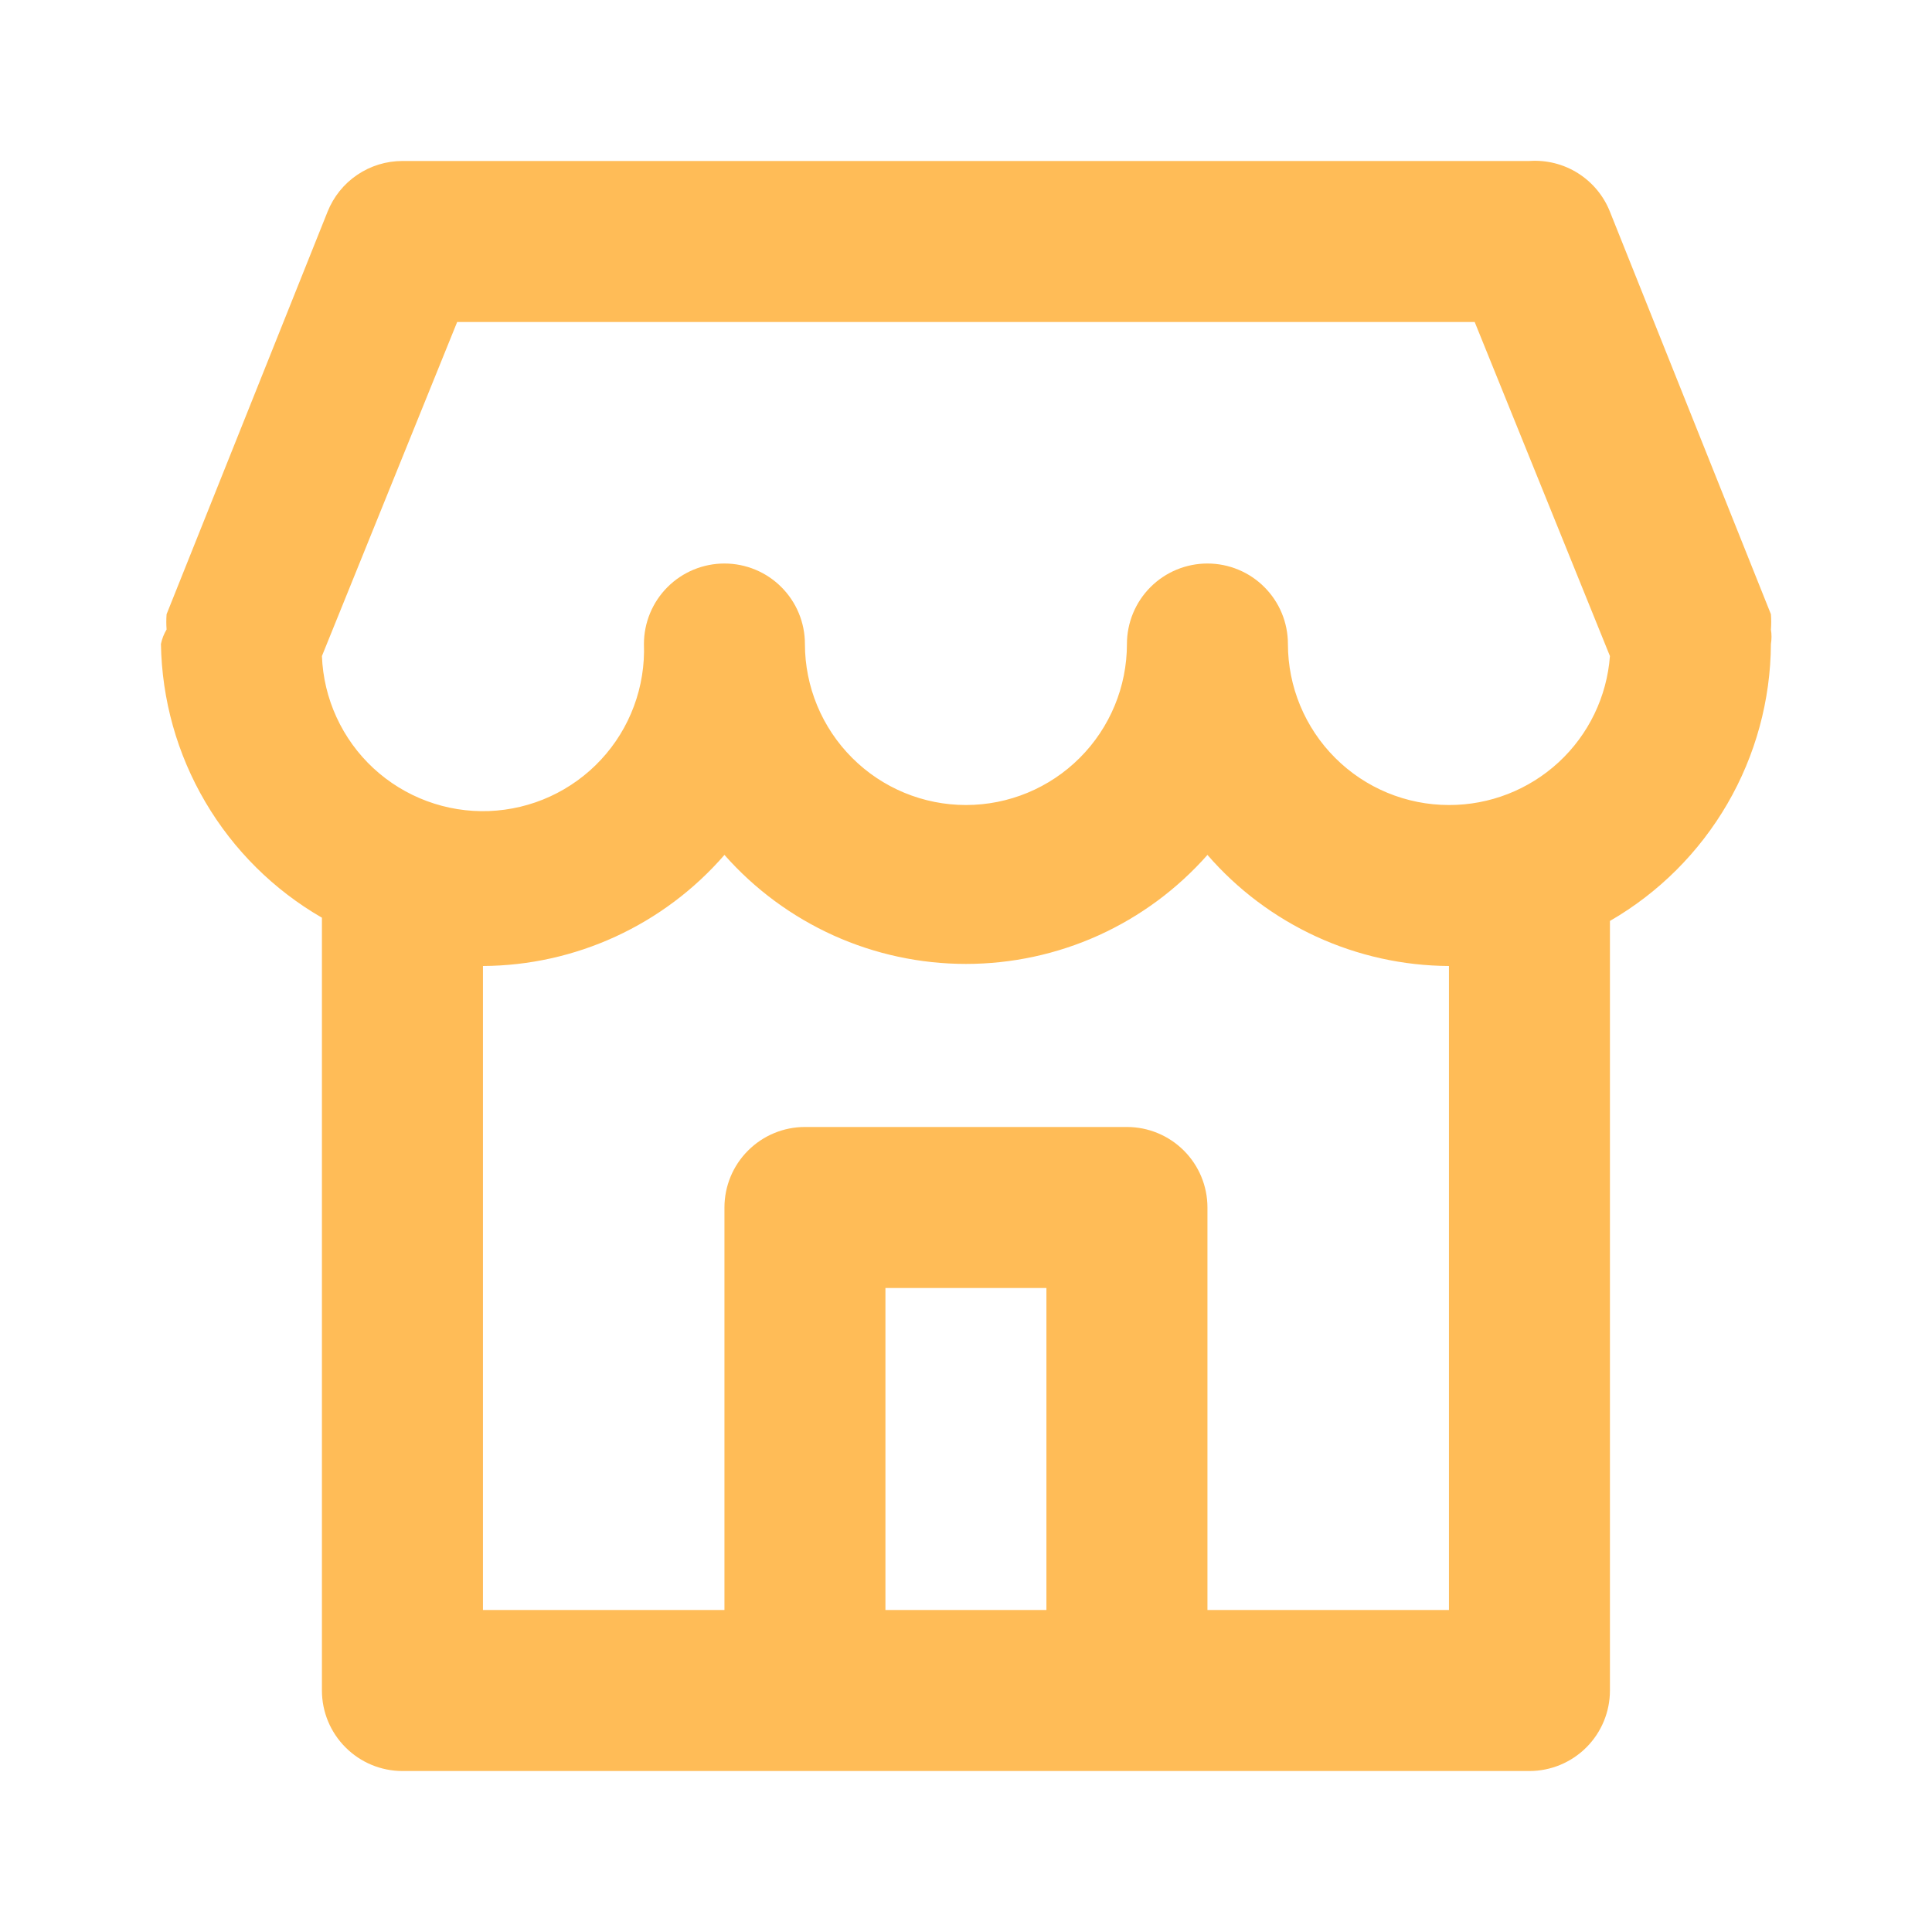 <svg width="40" height="40" viewBox="0 0 40 40" fill="none" xmlns="http://www.w3.org/2000/svg">
<path d="M36.665 13.033C36.673 12.928 36.673 12.822 36.665 12.717L33.332 4.383C33.202 4.054 32.97 3.775 32.67 3.586C32.371 3.397 32.019 3.309 31.665 3.333H8.332C7.998 3.333 7.672 3.433 7.396 3.62C7.119 3.807 6.906 4.073 6.782 4.383L3.449 12.717C3.441 12.822 3.441 12.928 3.449 13.033C3.393 13.126 3.354 13.227 3.332 13.333C3.351 14.485 3.667 15.613 4.252 16.606C4.836 17.599 5.667 18.424 6.665 19V35C6.665 35.442 6.841 35.866 7.154 36.178C7.466 36.491 7.89 36.667 8.332 36.667H31.665C32.107 36.667 32.531 36.491 32.844 36.178C33.156 35.866 33.332 35.442 33.332 35V19.067C34.34 18.485 35.177 17.65 35.762 16.644C36.347 15.638 36.658 14.497 36.665 13.333C36.681 13.234 36.681 13.133 36.665 13.033ZM21.665 33.333H18.332V26.667H21.665V33.333ZM29.999 33.333H24.999V25C24.999 24.558 24.823 24.134 24.511 23.822C24.198 23.509 23.774 23.333 23.332 23.333H16.665C16.223 23.333 15.799 23.509 15.487 23.822C15.174 24.134 14.999 24.558 14.999 25V33.333H9.999V20C10.948 19.995 11.885 19.787 12.747 19.39C13.609 18.993 14.377 18.417 14.999 17.7C15.624 18.409 16.394 18.977 17.256 19.367C18.118 19.756 19.053 19.957 19.999 19.957C20.945 19.957 21.88 19.756 22.742 19.367C23.604 18.977 24.373 18.409 24.999 17.7C25.62 18.417 26.388 18.993 27.25 19.39C28.113 19.787 29.05 19.995 29.999 20V33.333ZM29.999 16.667C29.115 16.667 28.267 16.316 27.642 15.69C27.017 15.065 26.665 14.217 26.665 13.333C26.665 12.891 26.49 12.467 26.177 12.155C25.865 11.842 25.441 11.667 24.999 11.667C24.557 11.667 24.133 11.842 23.82 12.155C23.508 12.467 23.332 12.891 23.332 13.333C23.332 14.217 22.981 15.065 22.356 15.69C21.731 16.316 20.883 16.667 19.999 16.667C19.115 16.667 18.267 16.316 17.642 15.69C17.017 15.065 16.665 14.217 16.665 13.333C16.665 12.891 16.49 12.467 16.177 12.155C15.865 11.842 15.441 11.667 14.999 11.667C14.557 11.667 14.133 11.842 13.82 12.155C13.508 12.467 13.332 12.891 13.332 13.333C13.348 13.771 13.278 14.208 13.126 14.618C12.974 15.029 12.742 15.406 12.444 15.727C12.146 16.048 11.788 16.307 11.39 16.49C10.992 16.673 10.561 16.775 10.124 16.792C9.24 16.825 8.379 16.505 7.73 15.904C7.409 15.606 7.15 15.248 6.967 14.849C6.784 14.451 6.682 14.021 6.665 13.583L9.465 6.667H30.532L33.332 13.583C33.269 14.423 32.89 15.208 32.272 15.78C31.653 16.352 30.841 16.669 29.999 16.667Z" fill="#FFBC57"/>
</svg>
